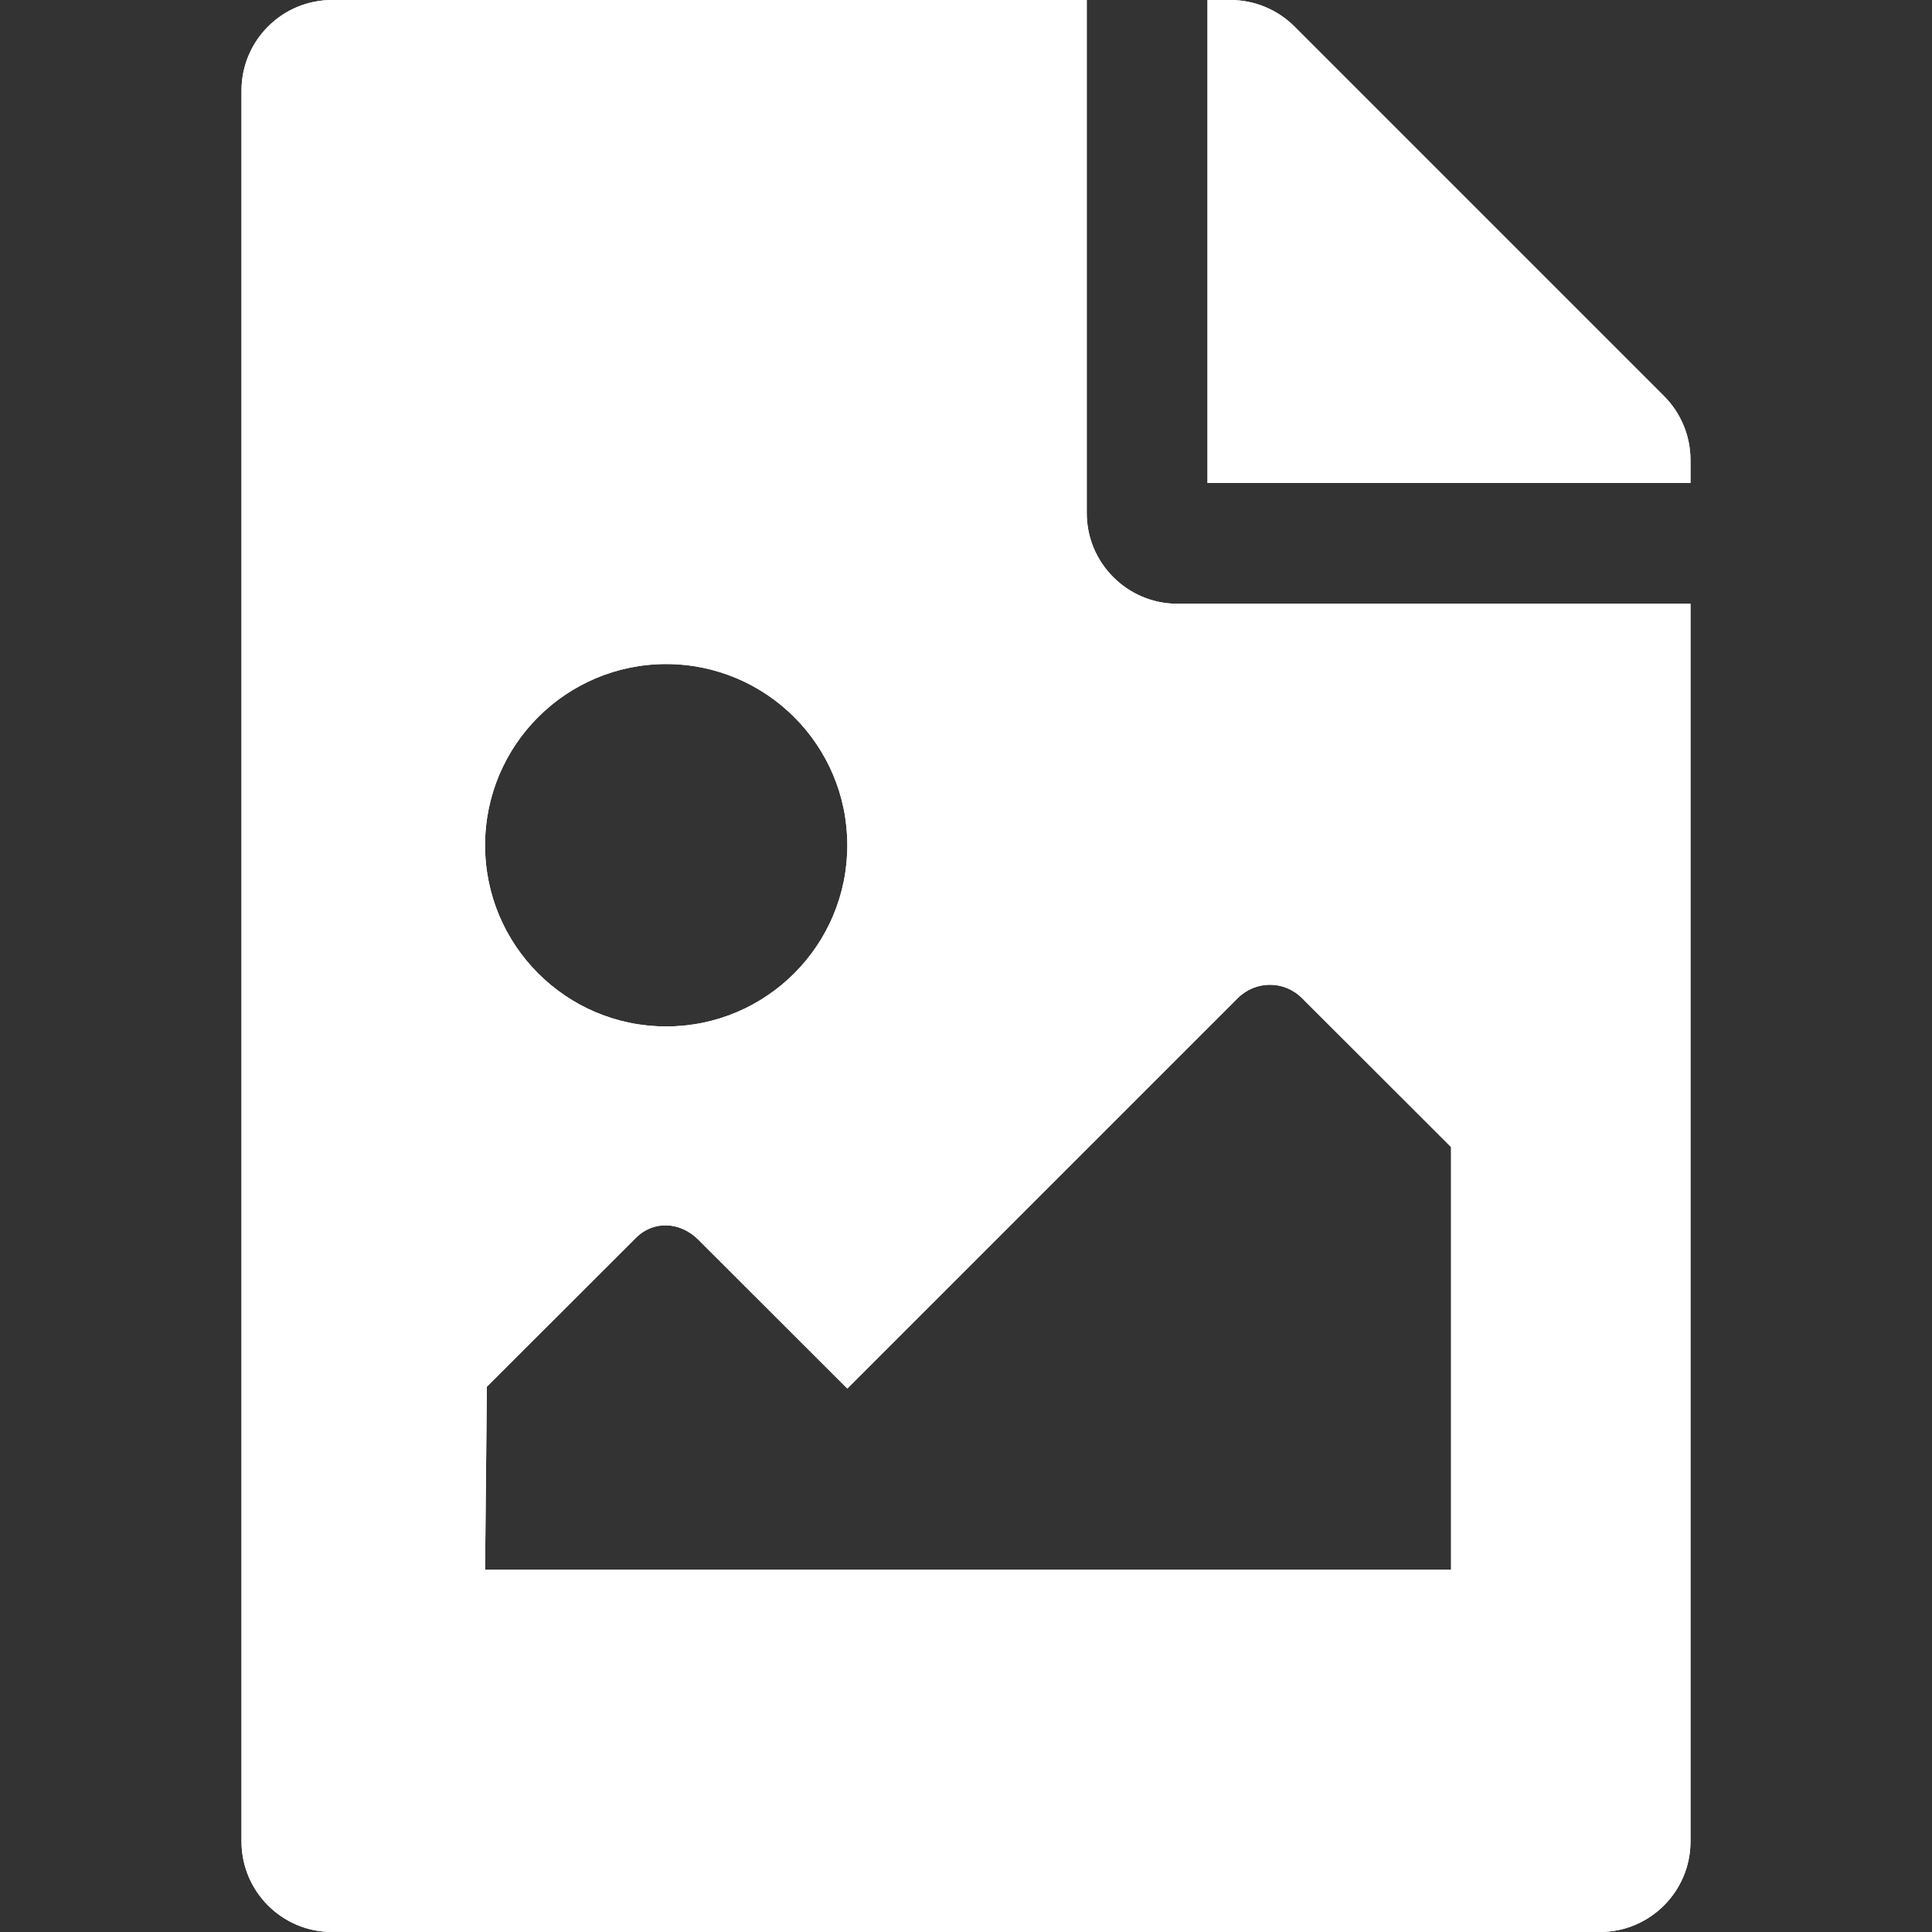<svg width="14" height="14" viewBox="0 0 14 14" fill="none" xmlns="http://www.w3.org/2000/svg"><rect x="0" y="0" width="14" height="14" fill="#333333" stroke="none"/><path d="M12.25 3.334V3.5H8.75V0H8.916C9.09 9.09989e-07 9.257 0.069 9.38 0.192L12.058 2.87C12.181 2.993 12.25 3.16 12.25 3.334ZM8.531 4.375C8.17 4.375 7.875 4.08 7.875 3.719V0H2.406C2.044 0 1.75 0.294 1.75 0.656V13.344C1.75 13.706 2.044 14 2.406 14H11.594C11.956 14 12.25 13.706 12.25 13.344V4.375H8.531ZM4.827 4.812C5.552 4.812 6.14 5.4 6.14 6.125C6.14 6.85 5.552 7.438 4.827 7.438C4.103 7.438 3.515 6.85 3.515 6.125C3.515 5.4 4.103 4.812 4.827 4.812ZM10.515 11.375H3.515L3.528 10.049L4.609 8.969C4.737 8.841 4.931 8.854 5.059 8.982L6.14 10.062L8.97 7.232C9.099 7.104 9.306 7.104 9.434 7.232L10.515 8.312V11.375Z" fill="white"/><path fill-rule="evenodd" clip-rule="evenodd" d="M2.406 0H7.875V3.719C7.875 4.08 8.17 4.375 8.531 4.375H12.25V13.344C12.25 13.706 11.956 14 11.594 14H2.406C2.044 14 1.75 13.706 1.75 13.344V0.656C1.75 0.294 2.044 0 2.406 0ZM8.75 3.5V0H8.916C9.09 9.09989e-07 9.257 0.069 9.38 0.192L12.058 2.87C12.181 2.993 12.25 3.16 12.25 3.334V3.5H8.75ZM4.827 4.812C5.552 4.812 6.14 5.4 6.14 6.125C6.14 6.85 5.552 7.438 4.827 7.438C4.103 7.438 3.515 6.85 3.515 6.125C3.515 5.4 4.103 4.812 4.827 4.812ZM3.515 11.375H10.515V8.312L9.434 7.232C9.306 7.104 9.099 7.104 8.97 7.232L6.14 10.062L5.059 8.982C4.931 8.854 4.737 8.841 4.609 8.969L3.528 10.049L3.515 11.375Z" fill="white"/></svg>
